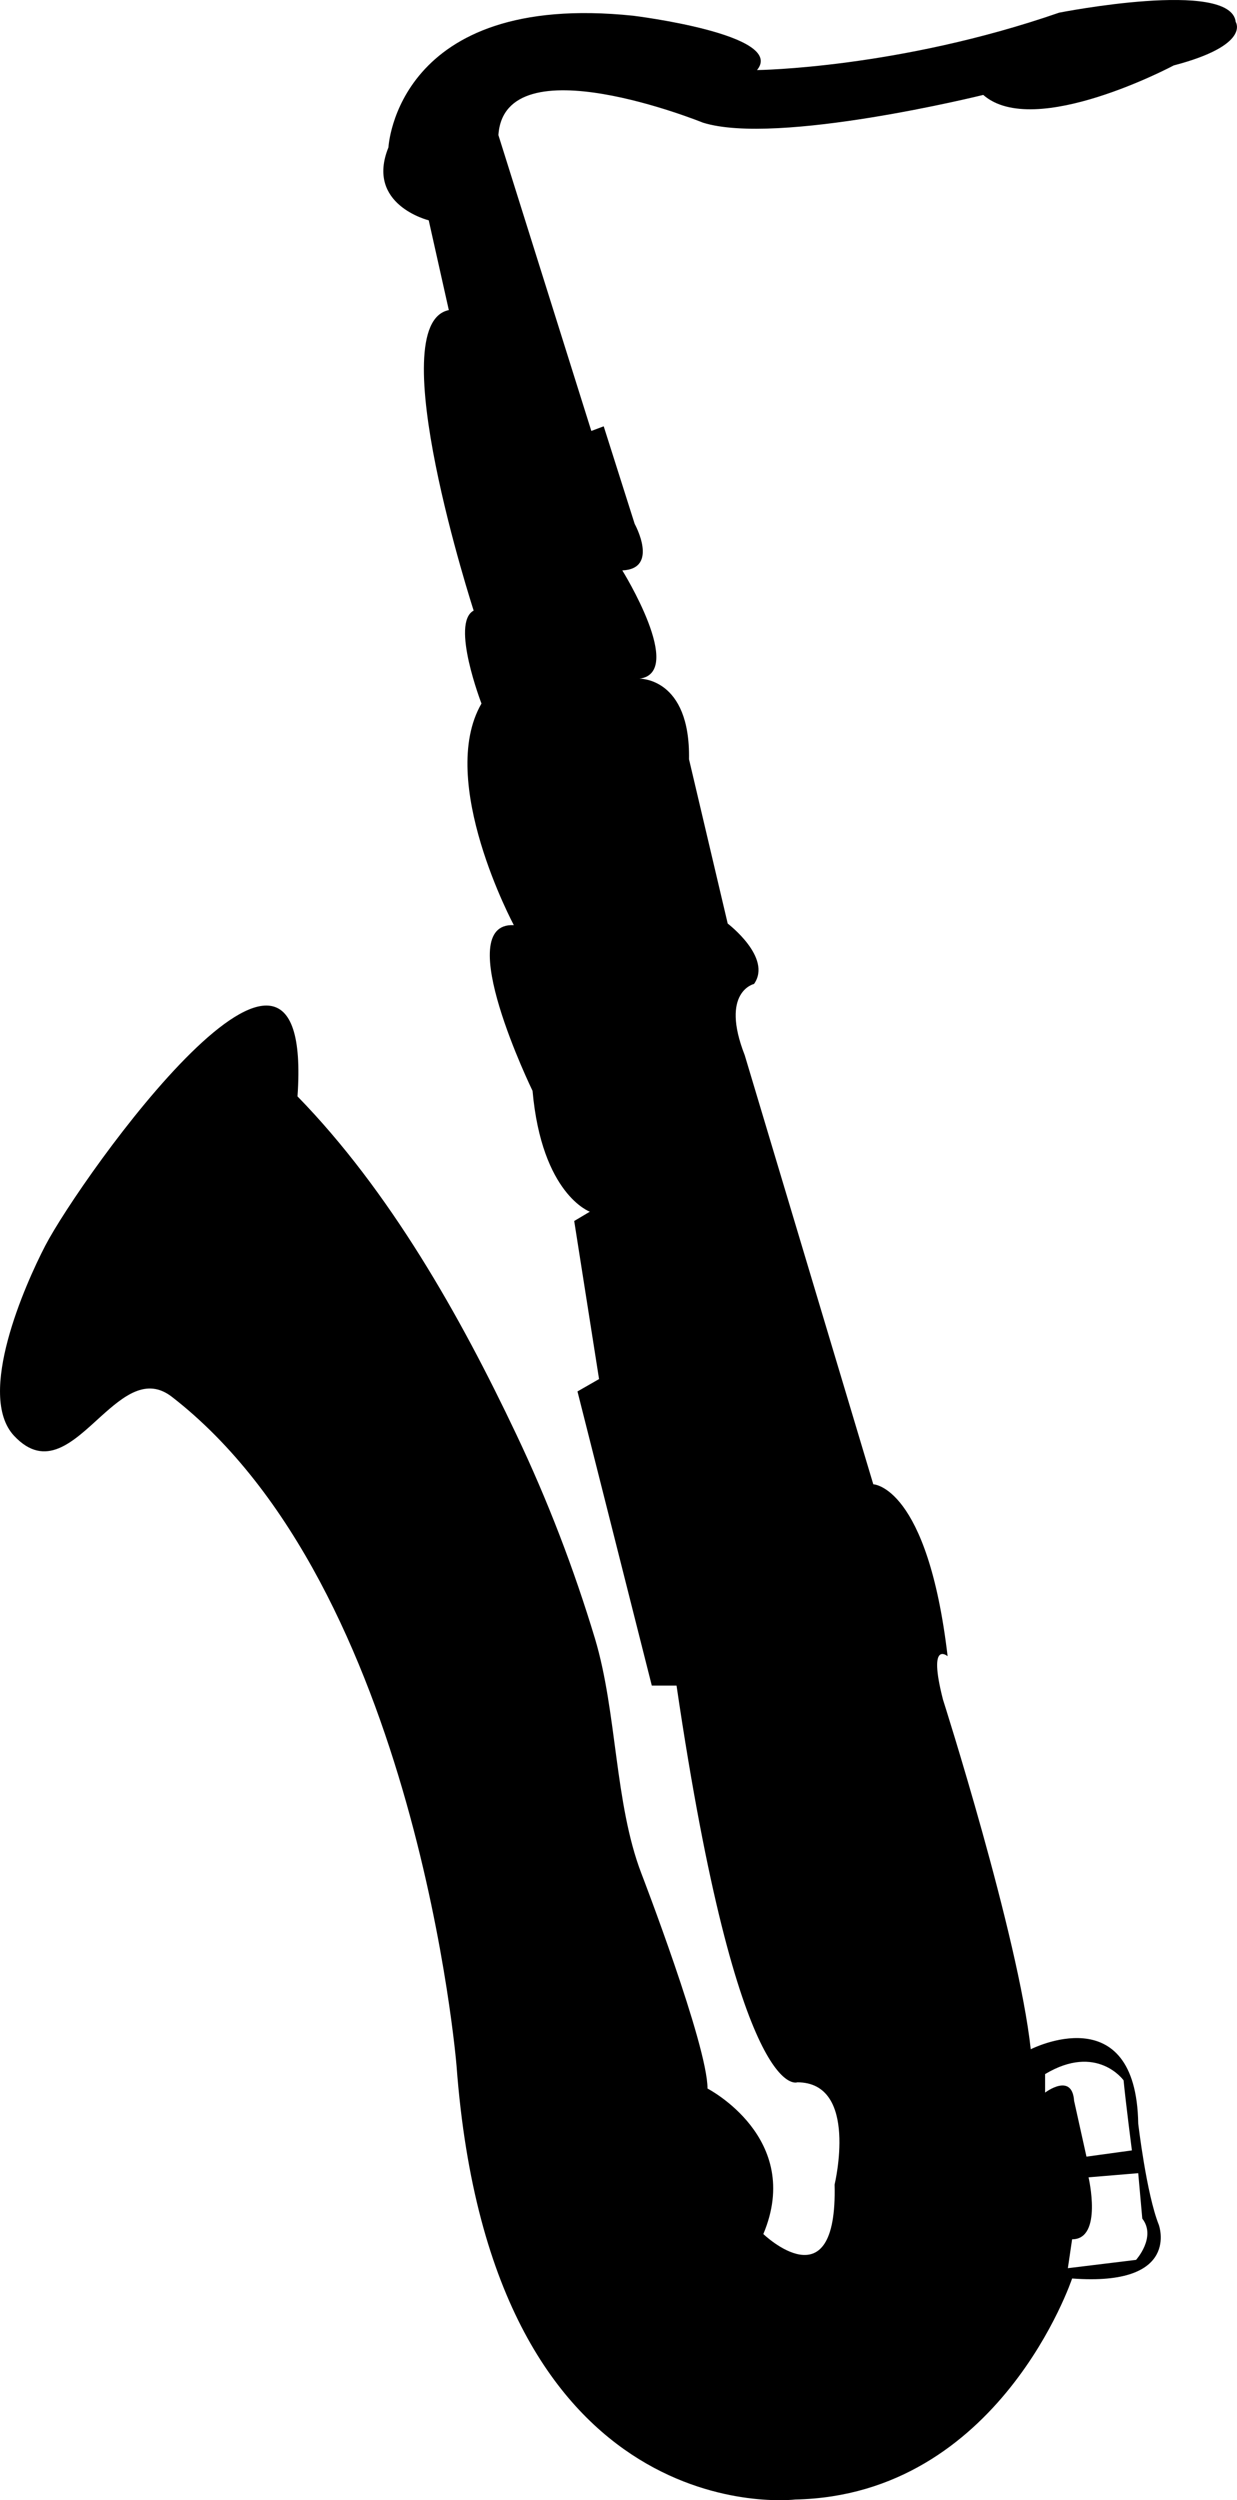 <?xml version="1.0" encoding="UTF-8"?>
<!DOCTYPE svg PUBLIC "-//W3C//DTD SVG 1.1//EN" "http://www.w3.org/Graphics/SVG/1.1/DTD/svg11.dtd">
<svg version="1.1" xmlns="http://www.w3.org/2000/svg" xmlns:xlink="http://www.w3.org/1999/xlink" x="0" y="0" width="12.499" height="25.26" viewBox="0, 0, 12.499, 25.26">
  <g id="Layer_1" transform="translate(-582.452, -0.436)">
    <path d="M583.471,14.747 C583.192,15 582.913,15.283 582.594,14.942 C582.21,14.531 582.705,13.415 582.909,13.022 C583.27,12.328 585.632,9.017 585.458,11.513 C586.388,12.467 587.101,13.729 587.668,14.926 C587.986,15.595 588.251,16.285 588.465,16.995 C588.687,17.74 588.662,18.656 588.932,19.362 C588.932,19.362 589.601,21.098 589.601,21.537 C589.601,21.537 590.572,22.037 590.165,23.007 C590.165,23.007 590.916,23.728 590.885,22.507 C590.885,22.507 591.134,21.474 590.508,21.474 C590.508,21.474 589.915,21.724 589.288,17.466 L589.038,17.466 L588.287,14.494 L588.505,14.369 L588.254,12.772 L588.412,12.678 C588.412,12.678 587.927,12.505 587.833,11.457 C587.833,11.457 587.003,9.751 587.644,9.783 C587.644,9.783 586.863,8.327 587.317,7.544 C587.317,7.544 587.003,6.73 587.238,6.605 C587.238,6.605 586.299,3.709 586.987,3.569 L586.784,2.662 C586.784,2.662 586.142,2.505 586.377,1.925 C586.377,1.925 586.456,0.345 588.85,0.595 C588.85,0.595 590.399,0.784 590.101,1.144 C590.101,1.144 591.526,1.128 593.154,0.564 C593.154,0.564 594.891,0.221 594.938,0.658 C594.938,0.658 595.094,0.892 594.312,1.097 C594.312,1.097 592.903,1.848 592.387,1.395 C592.387,1.395 590.305,1.911 589.554,1.675 C589.554,1.675 587.55,0.862 587.488,1.801 L588.427,4.79 L588.552,4.743 L588.865,5.729 C588.865,5.729 589.116,6.183 588.74,6.199 C588.74,6.199 589.381,7.231 588.913,7.293 C588.913,7.293 589.428,7.279 589.414,8.107 L589.805,9.767 C589.805,9.767 590.258,10.111 590.071,10.377 C590.071,10.377 589.726,10.455 589.977,11.097 L591.276,15.432 C591.276,15.432 591.824,15.448 592.027,17.169 C592.027,17.169 591.824,16.997 591.98,17.607 C591.98,17.607 592.742,19.993 592.867,21.14 C592.867,21.14 593.931,20.597 593.953,21.891 C593.953,21.891 594.036,22.601 594.161,22.914 C594.161,22.914 594.39,23.539 593.285,23.456 C593.285,23.456 592.554,25.646 590.488,25.689 C590.488,25.689 587.42,26.065 587.065,21.307 C587.065,21.307 586.669,16.468 584.187,14.547 C583.932,14.351 583.702,14.539 583.471,14.747 z M593.805,21.454 C593.805,21.454 593.536,21.077 593.012,21.391 L593.012,21.578 C593.012,21.578 593.285,21.37 593.305,21.661 L593.43,22.225 L593.889,22.162 C593.889,22.162 593.827,21.682 593.805,21.454 z M593.953,22.392 L593.451,22.434 C593.451,22.434 593.597,23.06 593.285,23.06 L593.242,23.352 L593.931,23.268 C593.931,23.268 594.139,23.038 593.994,22.851 L593.953,22.392" fill="#000000"/>
  </g>
</svg>
